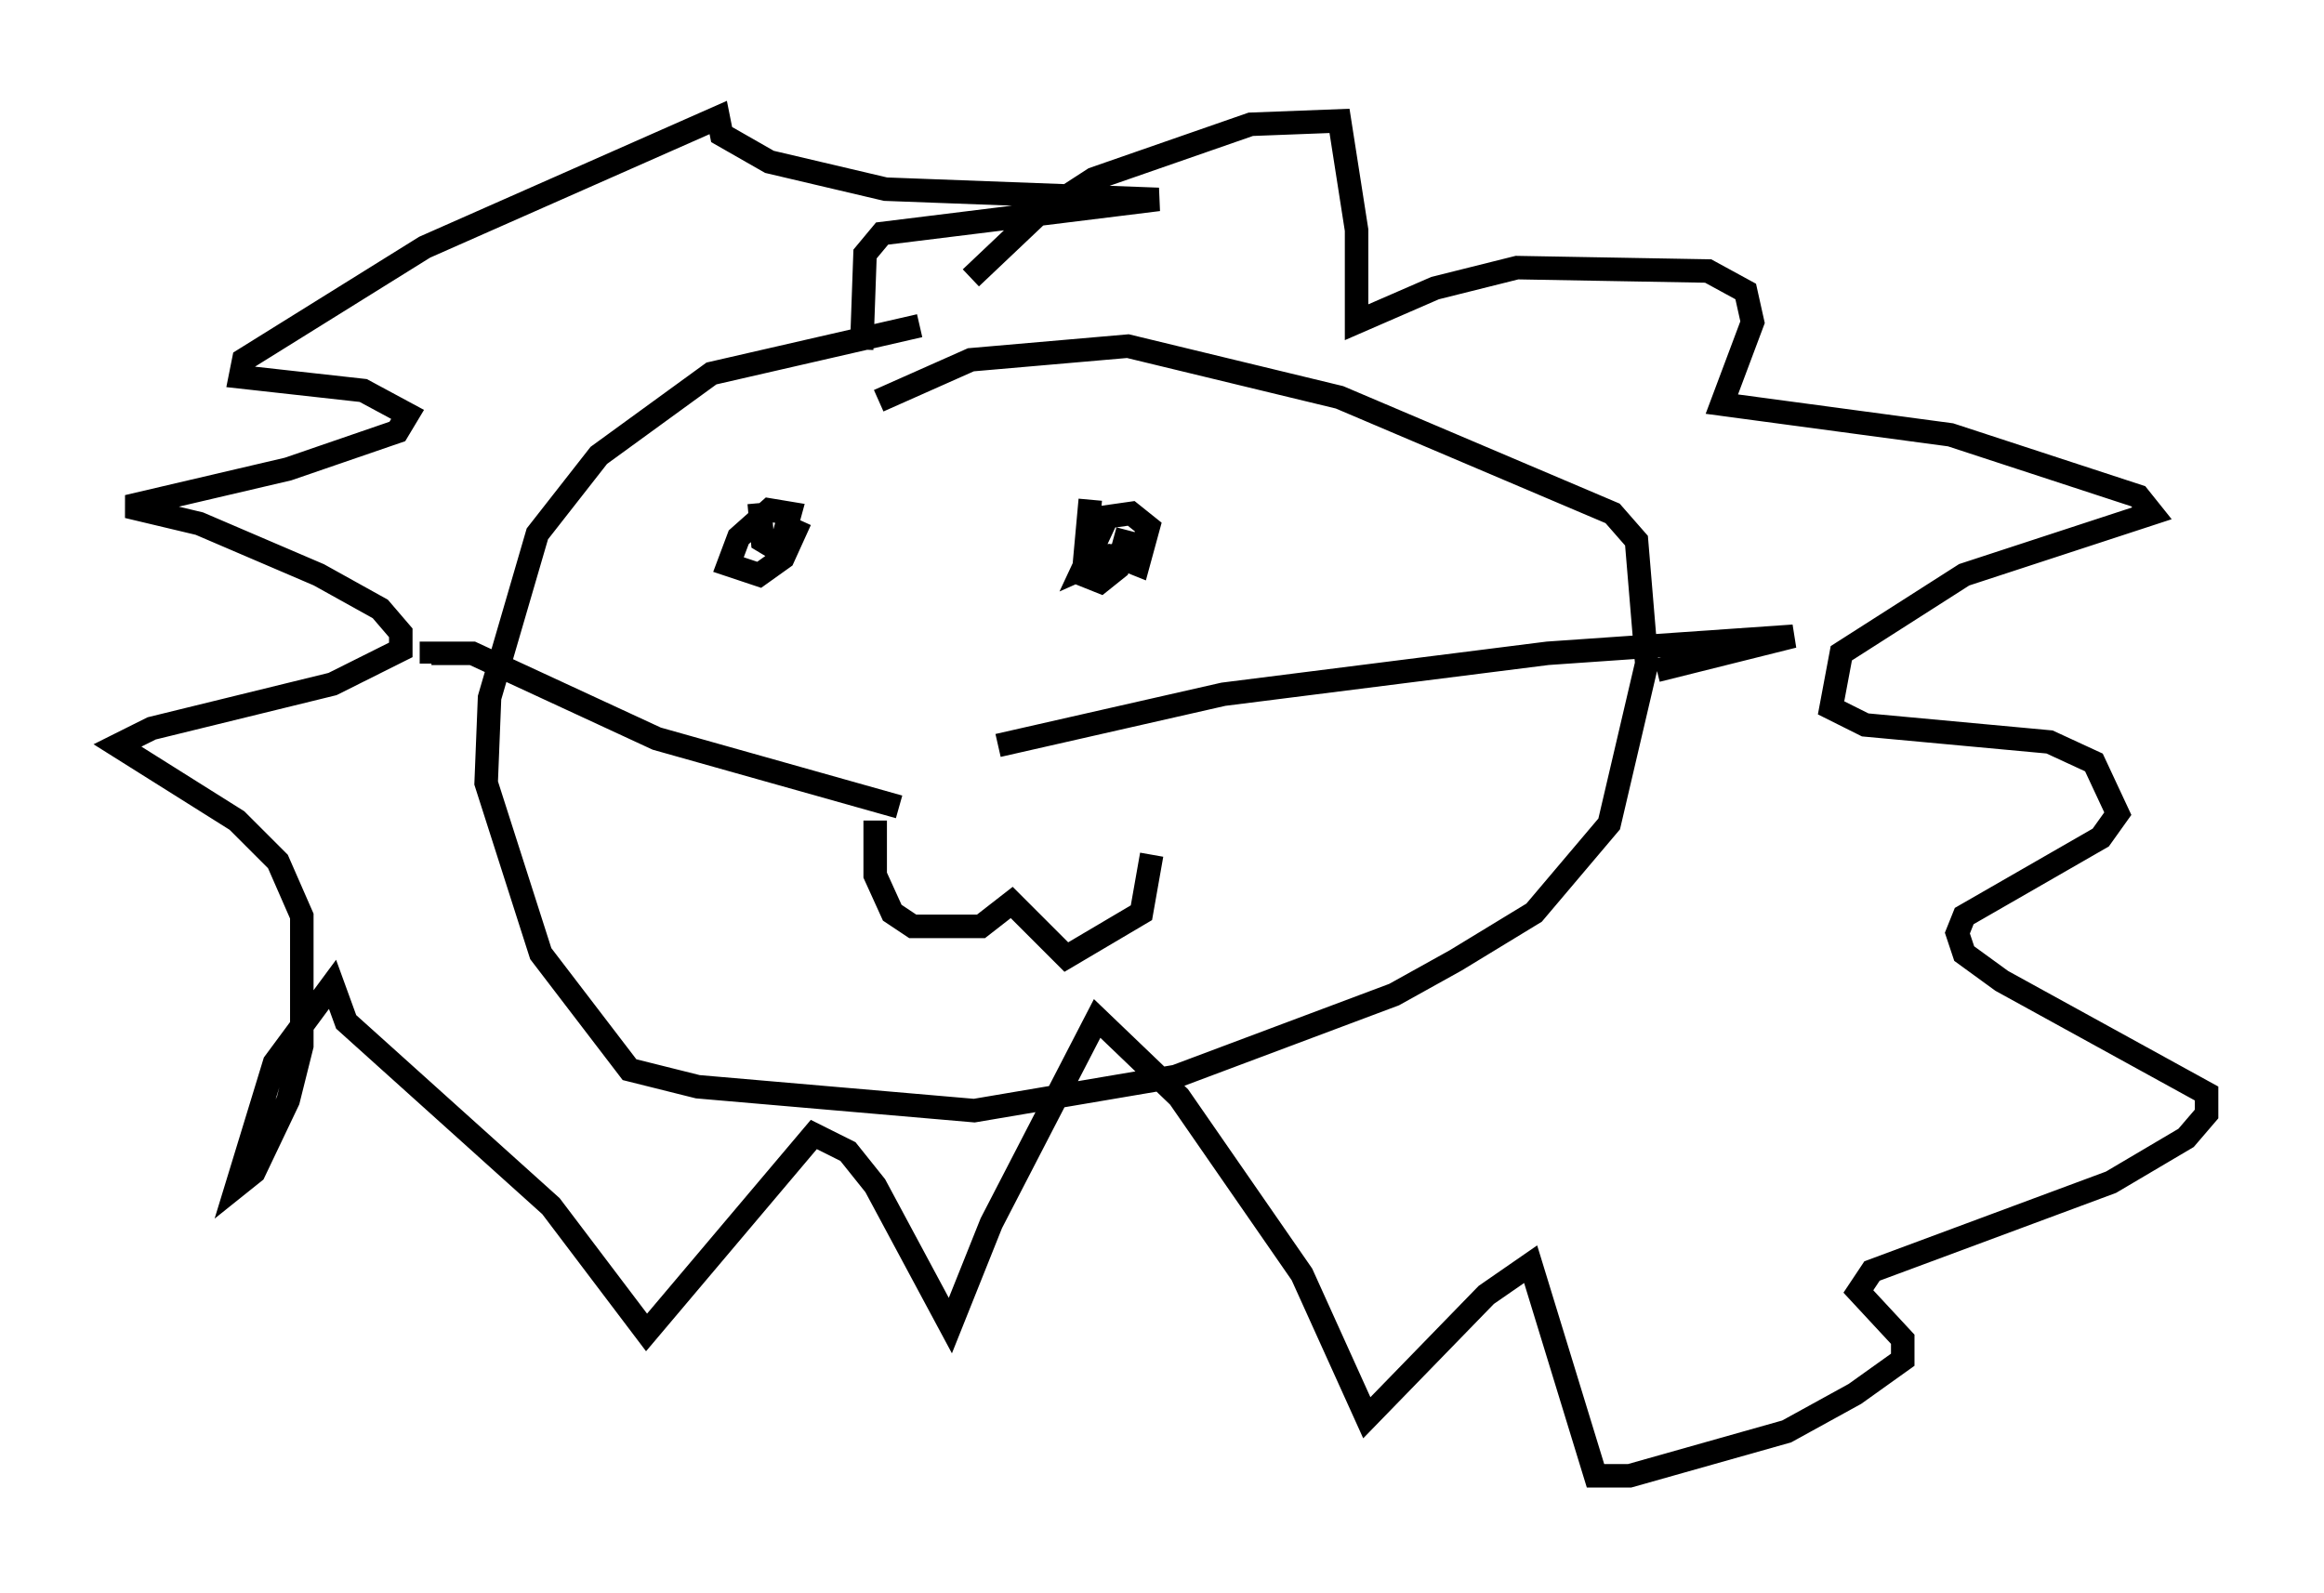 <?xml version="1.0" encoding="utf-8" ?>
<svg baseProfile="full" height="67.81" version="1.1" width="98.894" xmlns="http://www.w3.org/2000/svg" xmlns:ev="http://www.w3.org/2001/xml-events" xmlns:xlink="http://www.w3.org/1999/xlink"><defs /><rect fill="white" height="67.81" width="98.894" x="0" y="0" /><path d="M38.989, 15.458 m2.324, -3.631 l2.76, -2.615 2.469, -1.598 l6.682, -2.324 3.777, -0.145 l0.726, 4.648 0.0, 3.922 l3.341, -1.453 3.486, -0.872 l8.134, 0.145 1.598, 0.872 l0.291, 1.307 -1.307, 3.486 l9.732, 1.307 7.989, 2.615 l0.581, 0.726 -7.989, 2.615 l-5.229, 3.341 -0.436, 2.324 l1.453, 0.726 7.844, 0.726 l1.888, 0.872 1.017, 2.179 l-0.726, 1.017 -5.81, 3.341 l-0.291, 0.726 0.291, 0.872 l1.598, 1.162 8.715, 4.793 l0.0, 0.872 -0.872, 1.017 l-3.196, 1.888 -10.168, 3.777 l-0.581, 0.872 1.888, 2.034 l0.0, 0.872 -2.034, 1.453 l-2.905, 1.598 -6.682, 1.888 l-1.453, 0.0 -2.76, -9.006 l-1.888, 1.307 -5.084, 5.229 l-2.76, -6.101 -5.229, -7.553 l-3.486, -3.341 -4.503, 8.715 l-1.743, 4.358 -3.196, -5.955 l-1.162, -1.453 -1.453, -0.726 l-7.117, 8.425 -4.067, -5.374 l-8.715, -7.844 -0.581, -1.598 l-2.469, 3.341 -1.598, 5.229 l0.726, -0.581 1.453, -3.05 l0.581, -2.324 0.0, -5.52 l-1.017, -2.324 -1.743, -1.743 l-5.084, -3.196 1.453, -0.726 l7.698, -1.888 2.905, -1.453 l0.0, -0.726 -0.872, -1.017 l-2.615, -1.453 -5.084, -2.179 l-3.05, -0.726 6.827, -1.598 l4.648, -1.598 0.436, -0.726 l-1.888, -1.017 -5.229, -0.581 l0.145, -0.726 7.698, -4.793 l12.492, -5.52 0.145, 0.726 l2.034, 1.162 4.939, 1.162 l11.62, 0.436 -11.765, 1.453 l-0.726, 0.872 -0.145, 4.067 m2.469, -1.017 l-8.86, 2.034 -4.793, 3.486 l-2.615, 3.341 -2.034, 6.972 l-0.145, 3.631 2.324, 7.263 l3.777, 4.939 2.905, 0.726 l11.765, 1.017 8.57, -1.453 l9.296, -3.486 2.615, -1.453 l3.341, -2.034 3.196, -3.777 l1.598, -6.827 -0.436, -5.229 l-1.017, -1.162 -11.62, -4.939 l-9.006, -2.179 -6.682, 0.581 l-3.922, 1.743 m-5.084, 4.358 l0.145, 1.598 0.726, 0.436 l0.436, -1.598 -0.872, -0.145 l-1.307, 1.162 -0.436, 1.162 l1.307, 0.436 1.017, -0.726 l0.726, -1.598 m12.346, -0.872 l-0.291, 3.196 0.726, 0.291 l0.726, -0.581 0.436, -1.598 l-0.291, 1.162 0.726, 0.291 l0.436, -1.598 -0.726, -0.581 l-1.017, 0.145 -1.017, 2.179 l1.307, -0.581 0.0, -0.436 m-4.939, 8.57 l9.587, -2.179 13.799, -1.743 l10.458, -0.726 -5.81, 1.453 m-32.246, 5.81 l-10.313, -2.905 -7.844, -3.631 l-1.743, 0.0 0.0, 0.436 m18.883, 6.682 l0.0, 2.324 0.726, 1.598 l0.872, 0.581 2.905, 0.0 l1.307, -1.017 2.324, 2.324 l3.196, -1.888 0.436, -2.469 " fill="none" stroke="black" stroke-width="1" /></svg>